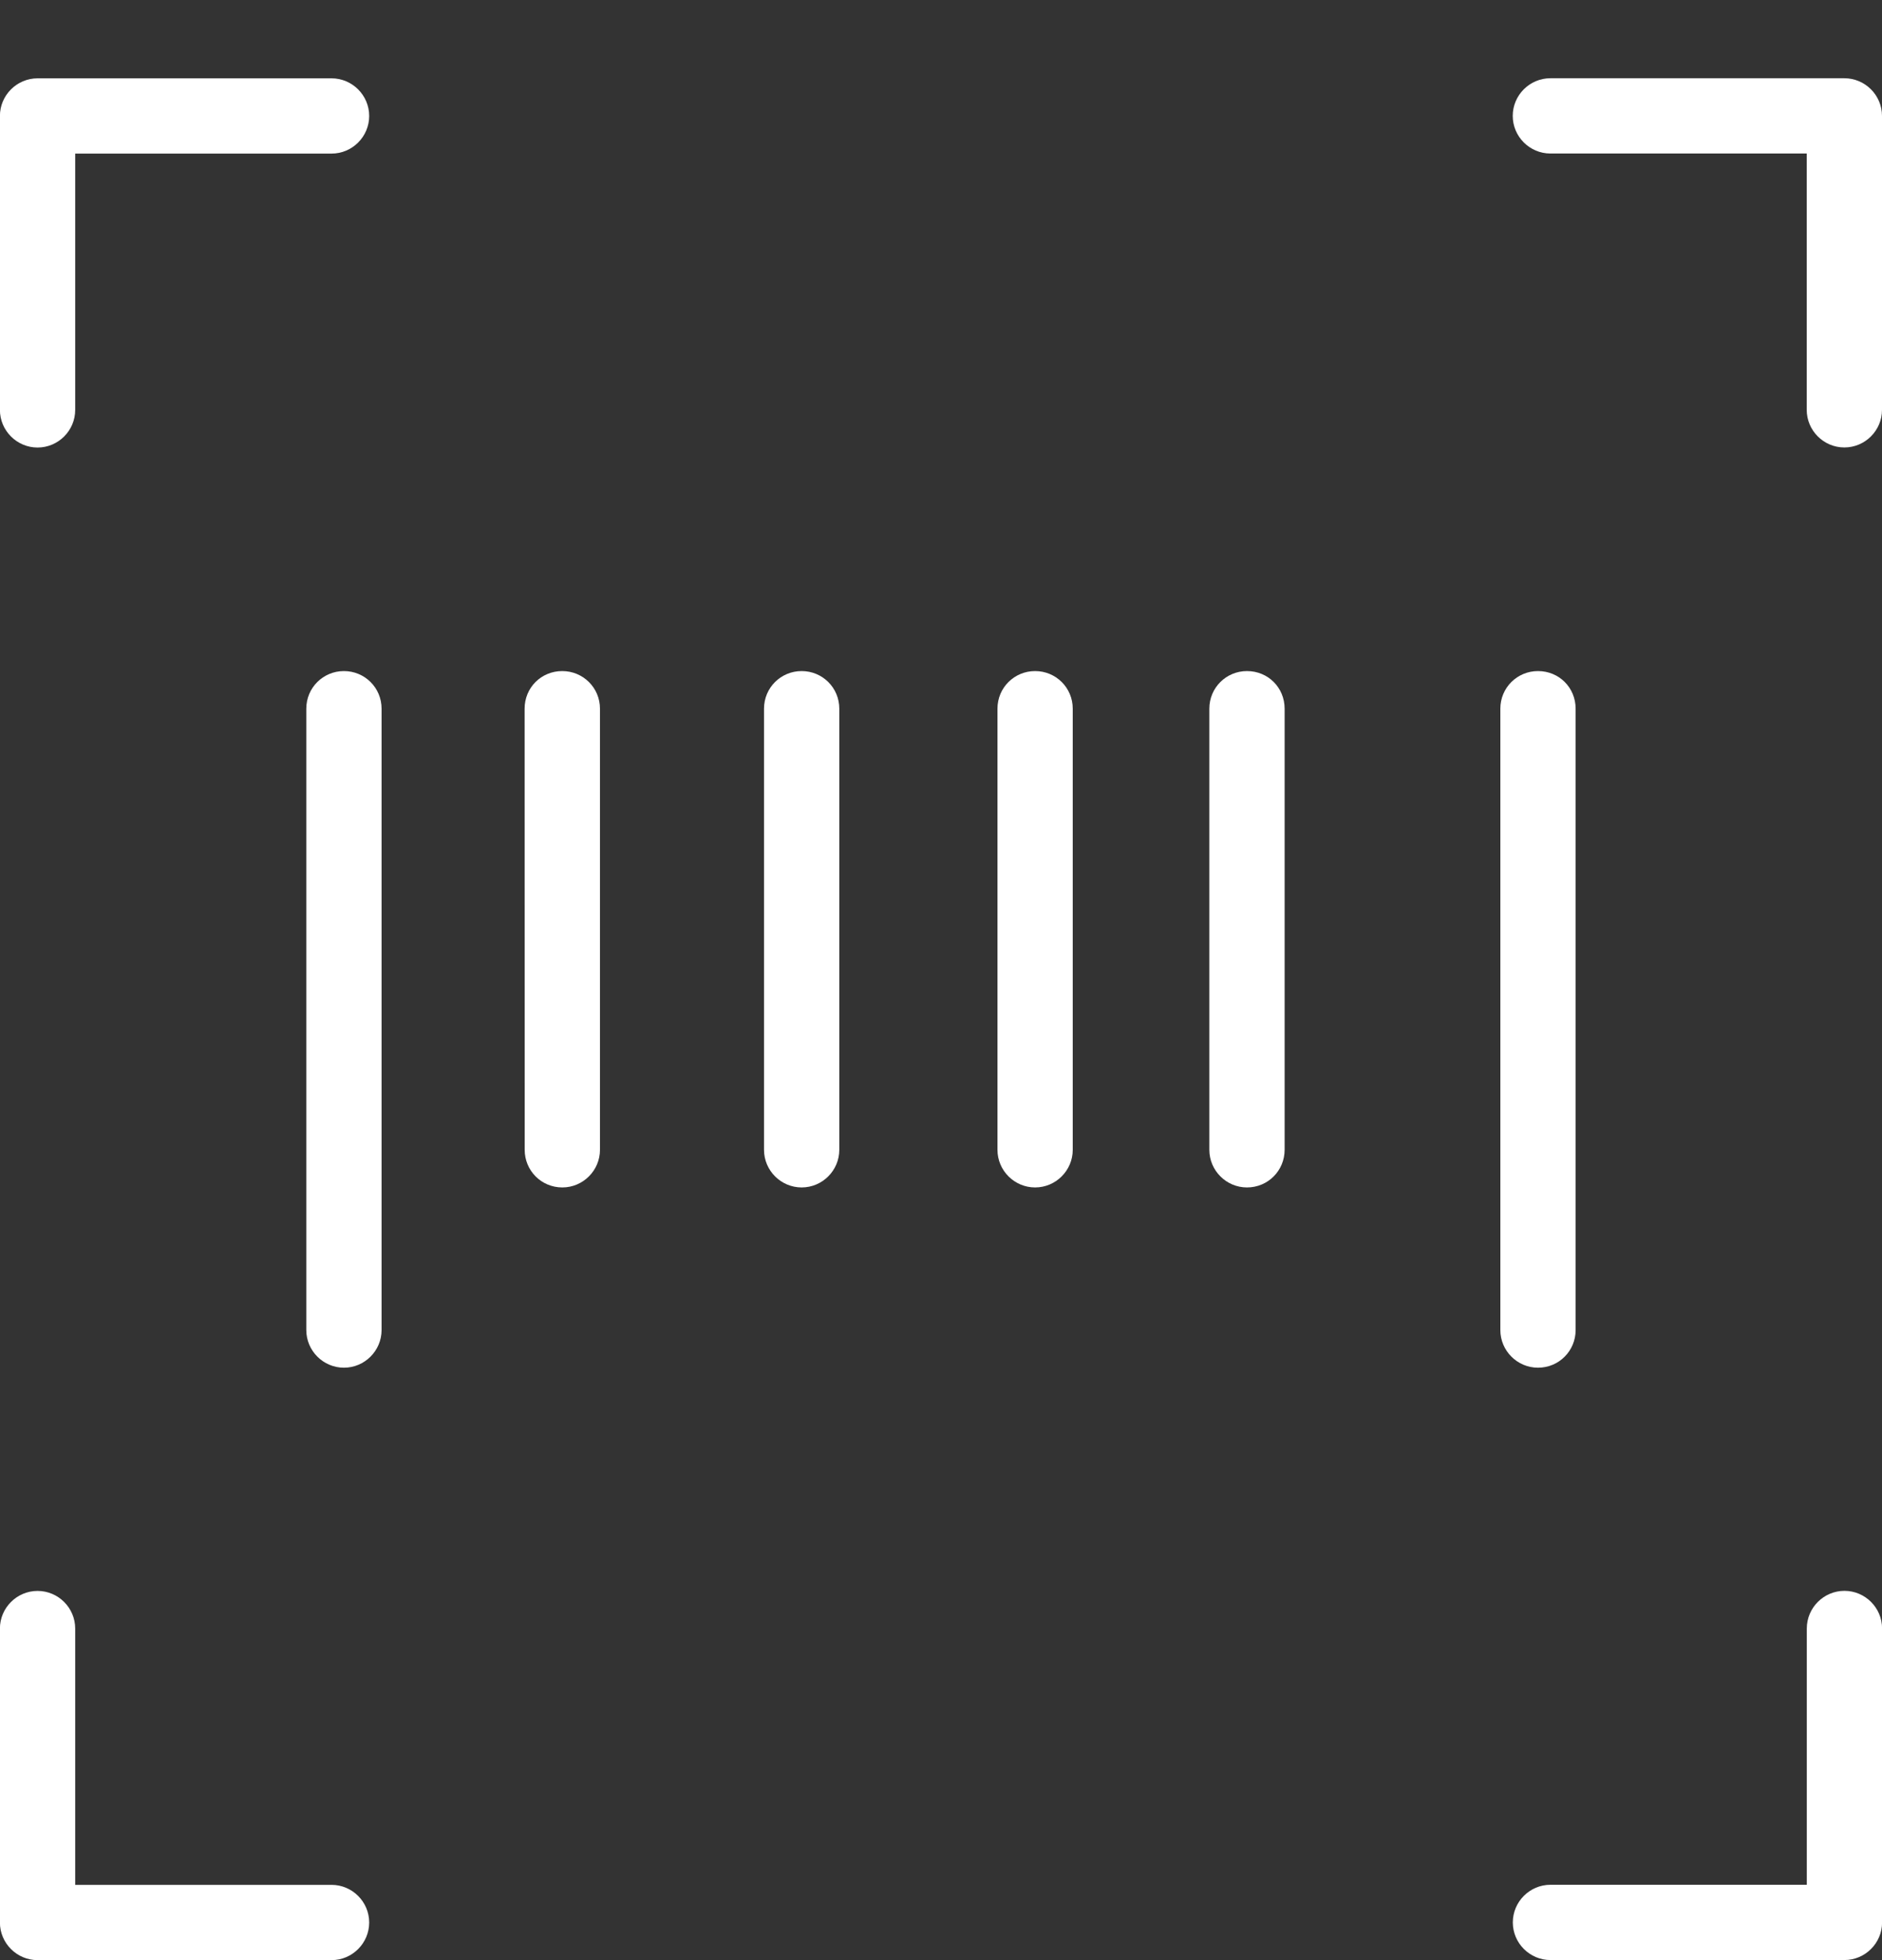 <svg width="24" height="25" viewBox="0 0 24 25" fill="none" xmlns="http://www.w3.org/2000/svg">
<rect x="0" y="0" width="24" height="25" fill="#333333" stroke="none"/>
<path d="M4.866 9.039V16.964C4.866 17.228 4.65 17.444 4.386 17.444C4.122 17.444 3.906 17.228 3.906 16.964L3.906 9.039C3.906 8.77 4.122 8.559 4.386 8.559C4.65 8.559 4.866 8.77 4.866 9.039Z" fill="white"/>
<path d="M10.703 9.039V14.665C10.703 14.929 10.487 15.145 10.223 15.145C9.959 15.145 9.743 14.929 9.743 14.665L9.743 9.039C9.743 8.77 9.959 8.559 10.223 8.559C10.487 8.559 10.703 8.77 10.703 9.039Z" fill="white"/>
<path d="M16.382 9.039V14.665C16.382 14.929 16.171 15.145 15.902 15.145C15.638 15.145 15.422 14.929 15.422 14.665L15.422 9.039C15.422 8.77 15.638 8.559 15.902 8.559C16.171 8.559 16.382 8.77 16.382 9.039Z" fill="white"/>
<path d="M13.68 9.039V14.665C13.68 14.929 13.464 15.145 13.2 15.145C12.936 15.145 12.72 14.929 12.72 14.665L12.72 9.039C12.72 8.77 12.936 8.559 13.2 8.559C13.464 8.559 13.68 8.77 13.68 9.039H13.68Z" fill="white"/>
<path d="M20.093 9.039V16.964C20.093 17.228 19.882 17.444 19.613 17.444C19.349 17.444 19.133 17.228 19.133 16.964L19.133 9.039C19.133 8.77 19.349 8.559 19.613 8.559C19.882 8.559 20.093 8.77 20.093 9.039Z" fill="white"/>
<path d="M7.651 9.039V14.665C7.651 14.929 7.435 15.145 7.171 15.145C6.902 15.145 6.691 14.929 6.691 14.665L6.69 9.039C6.69 8.77 6.902 8.559 7.17 8.559C7.434 8.559 7.651 8.77 7.651 9.039Z" fill="white"/>
<path d="M0.479 5.708C0.743 5.708 0.959 5.492 0.959 5.228V1.959H4.228C4.492 1.959 4.708 1.743 4.708 1.479C4.708 1.215 4.492 0.999 4.228 0.999H0.479C0.215 0.999 -0.001 1.215 -0.001 1.479V5.228C-0.001 5.492 0.215 5.708 0.479 5.708V5.708Z" fill="white"/>
<path d="M23.521 20.29C23.257 20.29 23.041 20.506 23.041 20.77V24.039H19.772C19.508 24.039 19.292 24.255 19.292 24.519C19.292 24.783 19.508 24.999 19.772 24.999H23.521C23.785 24.999 24.001 24.783 24.001 24.519V20.77C24.001 20.506 23.785 20.29 23.521 20.29V20.29Z" fill="white"/>
<path d="M4.228 24.04H0.959V20.771C0.959 20.507 0.743 20.291 0.479 20.291C0.215 20.291 -0.001 20.507 -0.001 20.771V24.52C-0.001 24.784 0.215 25 0.479 25H4.228C4.492 25 4.708 24.784 4.708 24.52C4.708 24.256 4.492 24.04 4.228 24.04H4.228Z" fill="white"/>
<path d="M23.52 0.998H19.771C19.507 0.998 19.291 1.214 19.291 1.478C19.291 1.742 19.507 1.958 19.771 1.958H23.04V5.227C23.04 5.491 23.256 5.707 23.52 5.707C23.784 5.707 24 5.491 24 5.227V1.478C24 1.214 23.784 0.998 23.52 0.998H23.52Z" fill="white"/>
</svg>
